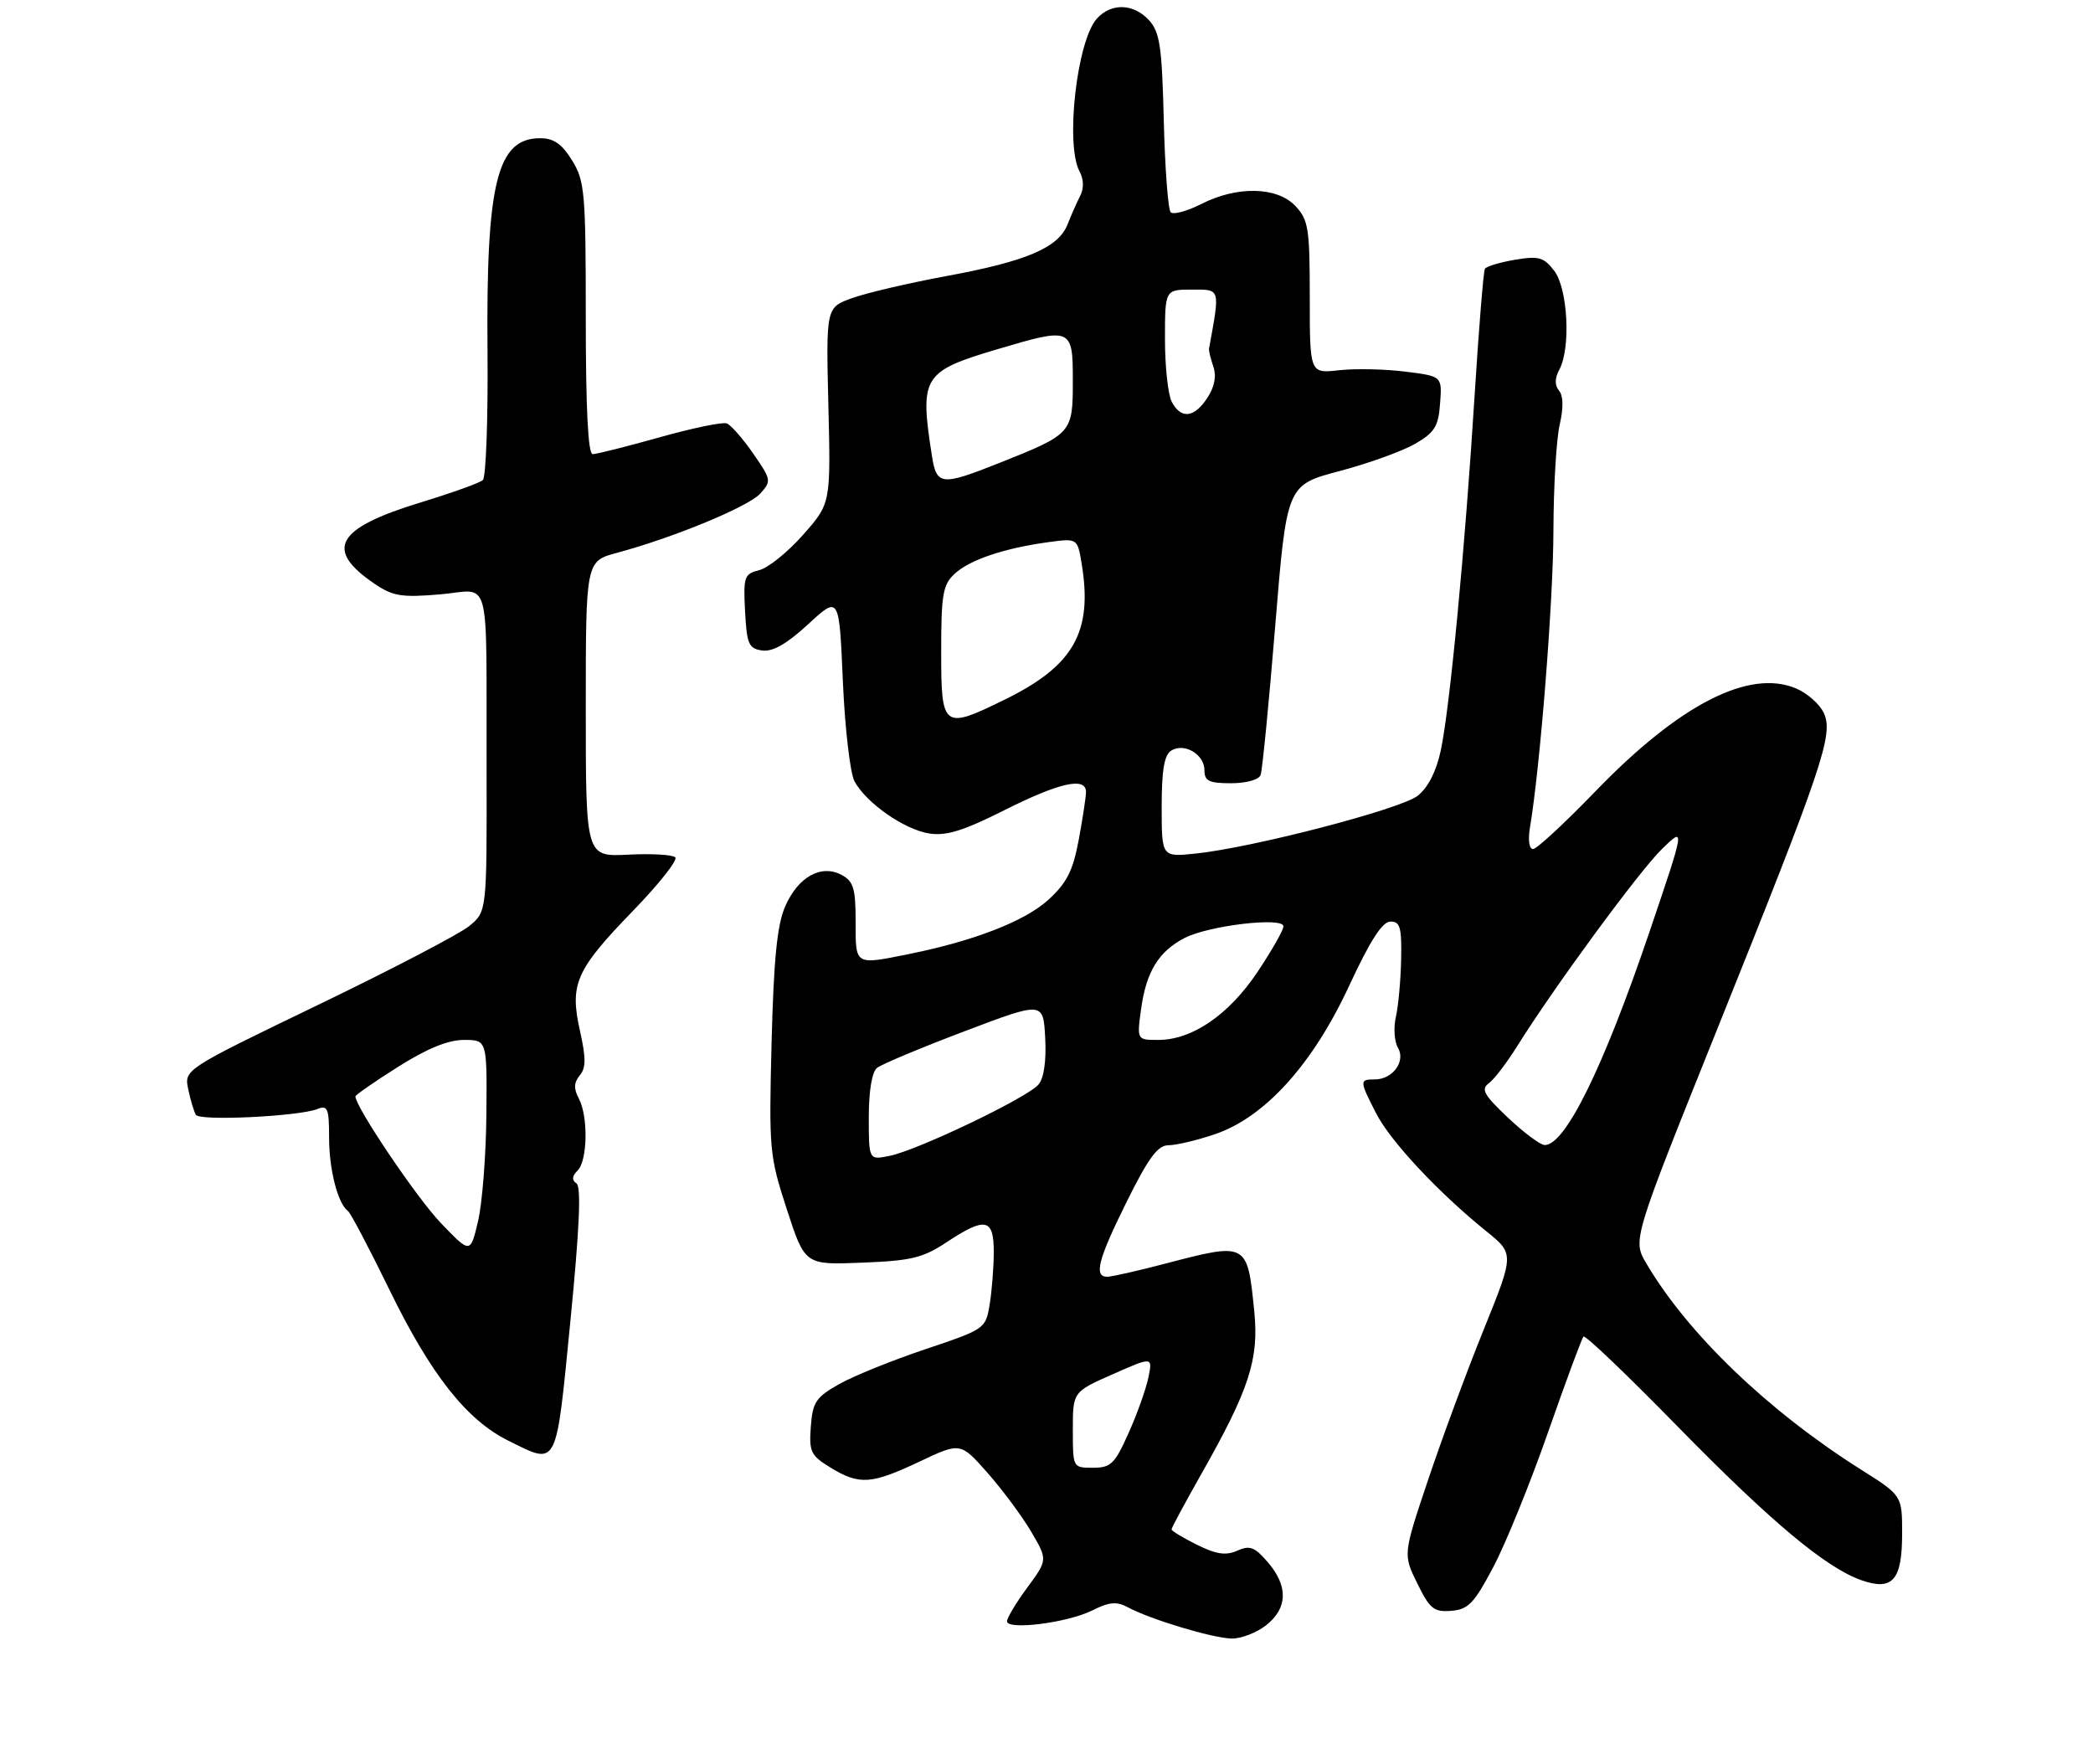 <?xml version="1.0" encoding="UTF-8" standalone="no"?>
<!DOCTYPE svg PUBLIC "-//W3C//DTD SVG 1.1//EN" "http://www.w3.org/Graphics/SVG/1.1/DTD/svg11.dtd" >
<svg xmlns="http://www.w3.org/2000/svg" xmlns:xlink="http://www.w3.org/1999/xlink" version="1.1" viewBox="0 0 318 268">
 <g >
 <path fill="currentColor"
d=" M 192.37 246.93 C 195.66 244.34 195.75 240.98 192.62 237.35 C 190.62 235.02 189.89 234.75 187.98 235.60 C 186.25 236.37 184.80 236.16 181.86 234.70 C 179.74 233.65 178.00 232.60 178.00 232.36 C 178.00 232.12 180.03 228.36 182.50 223.99 C 189.79 211.14 191.30 206.53 190.57 199.26 C 189.51 188.71 189.53 188.72 177.00 192.00 C 172.88 193.08 168.94 193.97 168.25 193.98 C 166.14 194.01 166.82 191.38 171.22 182.51 C 174.52 175.87 175.91 174.00 177.54 174.00 C 178.70 174.00 181.86 173.25 184.57 172.33 C 192.18 169.76 199.46 161.70 205.00 149.74 C 208.17 142.91 210.02 140.03 211.25 140.02 C 212.73 140.00 212.98 140.89 212.88 145.75 C 212.82 148.91 212.46 152.85 212.08 154.50 C 211.71 156.15 211.85 158.25 212.39 159.17 C 213.62 161.24 211.61 164.00 208.88 164.00 C 206.53 164.00 206.54 164.18 209.07 169.13 C 211.23 173.37 218.51 181.16 225.79 187.04 C 230.08 190.50 230.08 190.50 225.43 202.00 C 222.87 208.32 219.07 218.60 216.98 224.84 C 213.17 236.18 213.17 236.18 215.34 240.58 C 217.24 244.45 217.86 244.95 220.50 244.74 C 223.09 244.53 223.97 243.61 226.90 238.06 C 228.77 234.52 232.51 225.31 235.21 217.59 C 237.91 209.86 240.33 203.33 240.59 203.07 C 240.86 202.81 247.24 208.91 254.78 216.62 C 269.05 231.20 277.42 238.21 282.85 240.10 C 287.57 241.74 289.00 240.08 289.00 232.99 C 289.00 227.22 289.00 227.22 282.75 223.28 C 268.63 214.36 256.42 202.64 250.13 191.95 C 248.04 188.40 248.04 188.40 260.87 156.45 C 277.00 116.31 278.59 111.60 277.11 108.35 C 276.50 107.00 274.59 105.31 272.87 104.59 C 265.74 101.59 255.13 107.04 242.38 120.25 C 237.73 125.06 233.48 129.00 232.92 129.00 C 232.33 129.00 232.14 127.63 232.45 125.75 C 234.01 116.49 236.00 91.28 236.02 80.62 C 236.04 73.95 236.46 66.72 236.97 64.53 C 237.56 61.96 237.53 60.14 236.87 59.35 C 236.19 58.52 236.21 57.48 236.93 56.13 C 238.68 52.85 238.21 43.83 236.14 41.14 C 234.55 39.07 233.80 38.86 230.16 39.47 C 227.88 39.86 225.83 40.47 225.61 40.84 C 225.39 41.20 224.69 49.83 224.05 60.00 C 222.60 83.26 220.28 107.60 218.90 114.04 C 218.21 117.23 216.97 119.66 215.39 120.91 C 212.80 122.94 190.24 128.81 181.61 129.69 C 176.50 130.22 176.50 130.22 176.50 122.58 C 176.50 117.00 176.89 114.70 177.95 114.04 C 179.95 112.80 183.00 114.61 183.00 117.04 C 183.00 118.66 183.69 119.00 187.03 119.00 C 189.34 119.00 191.26 118.47 191.53 117.75 C 191.79 117.06 192.79 106.87 193.75 95.10 C 195.50 73.69 195.50 73.69 203.53 71.57 C 207.94 70.40 213.12 68.53 215.03 67.42 C 217.98 65.70 218.55 64.79 218.80 61.28 C 219.11 57.16 219.11 57.16 213.49 56.46 C 210.40 56.07 205.88 55.98 203.44 56.25 C 199.00 56.75 199.00 56.75 199.00 45.19 C 199.00 34.70 198.80 33.42 196.83 31.31 C 194.05 28.35 187.95 28.22 182.51 31.00 C 180.35 32.09 178.27 32.66 177.87 32.25 C 177.47 31.84 177.00 25.58 176.82 18.35 C 176.55 7.11 176.22 4.90 174.60 3.10 C 172.25 0.52 168.86 0.40 166.66 2.82 C 163.62 6.18 161.83 21.94 164.02 26.04 C 164.66 27.23 164.70 28.62 164.13 29.73 C 163.63 30.70 162.76 32.67 162.20 34.09 C 160.82 37.63 155.97 39.70 143.81 41.94 C 138.14 42.99 131.70 44.49 129.50 45.28 C 125.50 46.71 125.50 46.71 125.86 61.61 C 126.22 76.50 126.22 76.50 122.02 81.25 C 119.71 83.87 116.72 86.28 115.37 86.62 C 113.07 87.20 112.93 87.61 113.20 92.87 C 113.47 97.88 113.75 98.54 115.80 98.83 C 117.41 99.05 119.54 97.84 122.80 94.83 C 127.50 90.50 127.50 90.50 128.06 103.50 C 128.37 110.65 129.17 117.49 129.83 118.71 C 131.62 122.01 137.37 126.02 141.16 126.63 C 143.75 127.04 146.32 126.25 152.63 123.08 C 160.98 118.89 165.00 117.99 165.00 120.33 C 165.00 121.07 164.50 124.33 163.90 127.58 C 163.01 132.33 162.10 134.13 159.28 136.71 C 155.74 139.94 148.05 142.94 138.20 144.93 C 129.81 146.63 130.00 146.74 130.00 140.04 C 130.00 134.98 129.68 133.90 127.87 132.93 C 124.75 131.26 121.23 133.24 119.28 137.75 C 118.07 140.55 117.55 145.79 117.23 158.40 C 116.82 174.71 116.90 175.61 119.55 183.75 C 122.30 192.19 122.30 192.19 130.97 191.84 C 138.44 191.55 140.23 191.12 143.80 188.75 C 149.73 184.83 151.00 185.09 150.99 190.25 C 150.98 192.59 150.70 196.17 150.36 198.21 C 149.76 201.88 149.65 201.95 140.63 204.98 C 135.61 206.66 129.70 209.05 127.50 210.29 C 123.95 212.30 123.47 213.02 123.19 216.76 C 122.91 220.58 123.18 221.14 126.19 222.98 C 130.59 225.66 132.37 225.53 139.72 222.06 C 145.93 219.12 145.93 219.12 150.07 223.81 C 152.34 226.39 155.32 230.41 156.69 232.74 C 159.18 236.99 159.18 236.99 156.09 241.19 C 154.39 243.50 153.00 245.81 153.00 246.32 C 153.00 247.72 162.17 246.56 165.93 244.69 C 168.54 243.38 169.66 243.28 171.36 244.20 C 174.74 246.03 184.24 248.89 187.12 248.95 C 188.55 248.98 190.92 248.07 192.37 246.93 Z  M 86.66 200.75 C 88.05 186.58 88.33 180.29 87.58 179.79 C 86.85 179.30 86.90 178.70 87.76 177.84 C 89.28 176.32 89.39 169.59 87.93 166.87 C 87.15 165.41 87.19 164.48 88.08 163.40 C 89.04 162.25 89.04 160.77 88.12 156.62 C 86.52 149.51 87.47 147.36 96.19 138.37 C 100.12 134.32 103.00 130.67 102.60 130.26 C 102.19 129.85 98.96 129.67 95.43 129.85 C 89.00 130.18 89.00 130.18 89.00 107.72 C 89.00 85.26 89.00 85.26 93.75 83.99 C 102.37 81.67 113.70 76.99 115.51 74.99 C 117.23 73.09 117.19 72.88 114.43 68.90 C 112.86 66.63 111.05 64.57 110.42 64.33 C 109.79 64.09 105.19 65.04 100.19 66.45 C 95.20 67.85 90.63 69.00 90.05 69.00 C 89.35 69.00 89.00 62.16 89.00 48.37 C 89.00 29.21 88.85 27.50 86.92 24.37 C 85.37 21.86 84.13 21.00 82.07 21.00 C 75.52 21.00 73.85 27.73 74.07 53.27 C 74.16 63.67 73.84 72.52 73.36 72.94 C 72.89 73.37 68.64 74.89 63.93 76.33 C 51.04 80.27 49.22 83.46 56.90 88.69 C 59.68 90.58 61.01 90.80 66.80 90.31 C 74.75 89.65 73.86 86.32 73.93 117.00 C 73.97 138.50 73.97 138.50 71.29 140.70 C 69.81 141.91 59.46 147.31 48.28 152.70 C 27.97 162.50 27.97 162.50 28.60 165.50 C 28.95 167.15 29.47 168.90 29.76 169.38 C 30.33 170.35 45.44 169.62 48.25 168.49 C 49.78 167.88 50.00 168.42 50.00 172.83 C 50.00 177.69 51.33 182.90 52.86 183.98 C 53.26 184.27 56.11 189.68 59.19 196.00 C 65.45 208.84 70.89 215.75 77.24 218.89 C 84.80 222.63 84.43 223.35 86.66 200.75 Z  M 163.00 217.24 C 163.00 211.47 163.00 211.47 169.07 208.79 C 175.13 206.11 175.13 206.11 174.48 209.30 C 174.11 211.06 172.76 214.86 171.46 217.75 C 169.37 222.42 168.78 223.00 166.06 223.00 C 163.00 223.00 163.00 223.00 163.00 217.24 Z  M 132.00 169.75 C 132.00 165.74 132.48 162.86 133.25 162.25 C 133.94 161.70 139.90 159.20 146.50 156.70 C 158.50 152.15 158.50 152.15 158.80 157.66 C 158.99 161.12 158.62 163.76 157.80 164.76 C 156.19 166.73 139.41 174.77 135.14 175.62 C 132.00 176.25 132.00 176.25 132.00 169.75 Z  M 229.11 169.81 C 225.46 166.36 224.97 165.49 226.20 164.59 C 227.01 163.99 228.94 161.47 230.48 159.00 C 236.10 150.00 249.11 132.28 252.54 128.96 C 256.05 125.55 256.05 125.55 250.55 141.77 C 243.58 162.28 237.79 174.04 234.68 173.97 C 234.03 173.96 231.53 172.09 229.11 169.81 Z  M 173.37 153.31 C 174.15 147.64 176.04 144.55 179.98 142.51 C 183.66 140.61 195.00 139.28 195.00 140.74 C 195.00 141.31 193.23 144.42 191.06 147.67 C 186.71 154.18 181.14 158.00 175.98 158.00 C 172.73 158.00 172.73 158.00 173.37 153.31 Z  M 143.00 99.04 C 143.00 90.32 143.25 88.84 145.03 87.19 C 147.30 85.07 152.53 83.30 159.22 82.38 C 163.70 81.77 163.70 81.77 164.34 85.63 C 166.06 96.02 163.15 101.16 152.62 106.31 C 143.27 110.89 143.00 110.68 143.00 99.04 Z  M 141.59 69.25 C 139.71 57.22 140.19 56.43 151.50 53.07 C 162.85 49.70 163.00 49.76 163.00 57.88 C 163.00 65.82 162.90 65.94 151.83 70.34 C 143.01 73.85 142.30 73.78 141.59 69.25 Z  M 178.04 61.07 C 177.47 60.00 177.00 55.73 177.00 51.57 C 177.00 44.00 177.00 44.00 181.09 44.00 C 185.48 44.00 185.38 43.68 183.69 53.00 C 183.64 53.27 183.94 54.49 184.35 55.70 C 184.85 57.15 184.53 58.78 183.44 60.45 C 181.45 63.49 179.45 63.72 178.04 61.07 Z  M 66.99 185.83 C 63.36 182.06 54.00 168.18 54.00 166.58 C 54.00 166.36 56.91 164.34 60.48 162.09 C 64.89 159.30 68.07 158.00 70.48 158.00 C 74.00 158.00 74.00 158.00 73.90 169.25 C 73.85 175.44 73.28 182.75 72.64 185.50 C 71.47 190.50 71.47 190.50 66.99 185.83 Z "/>
</g>
</svg>